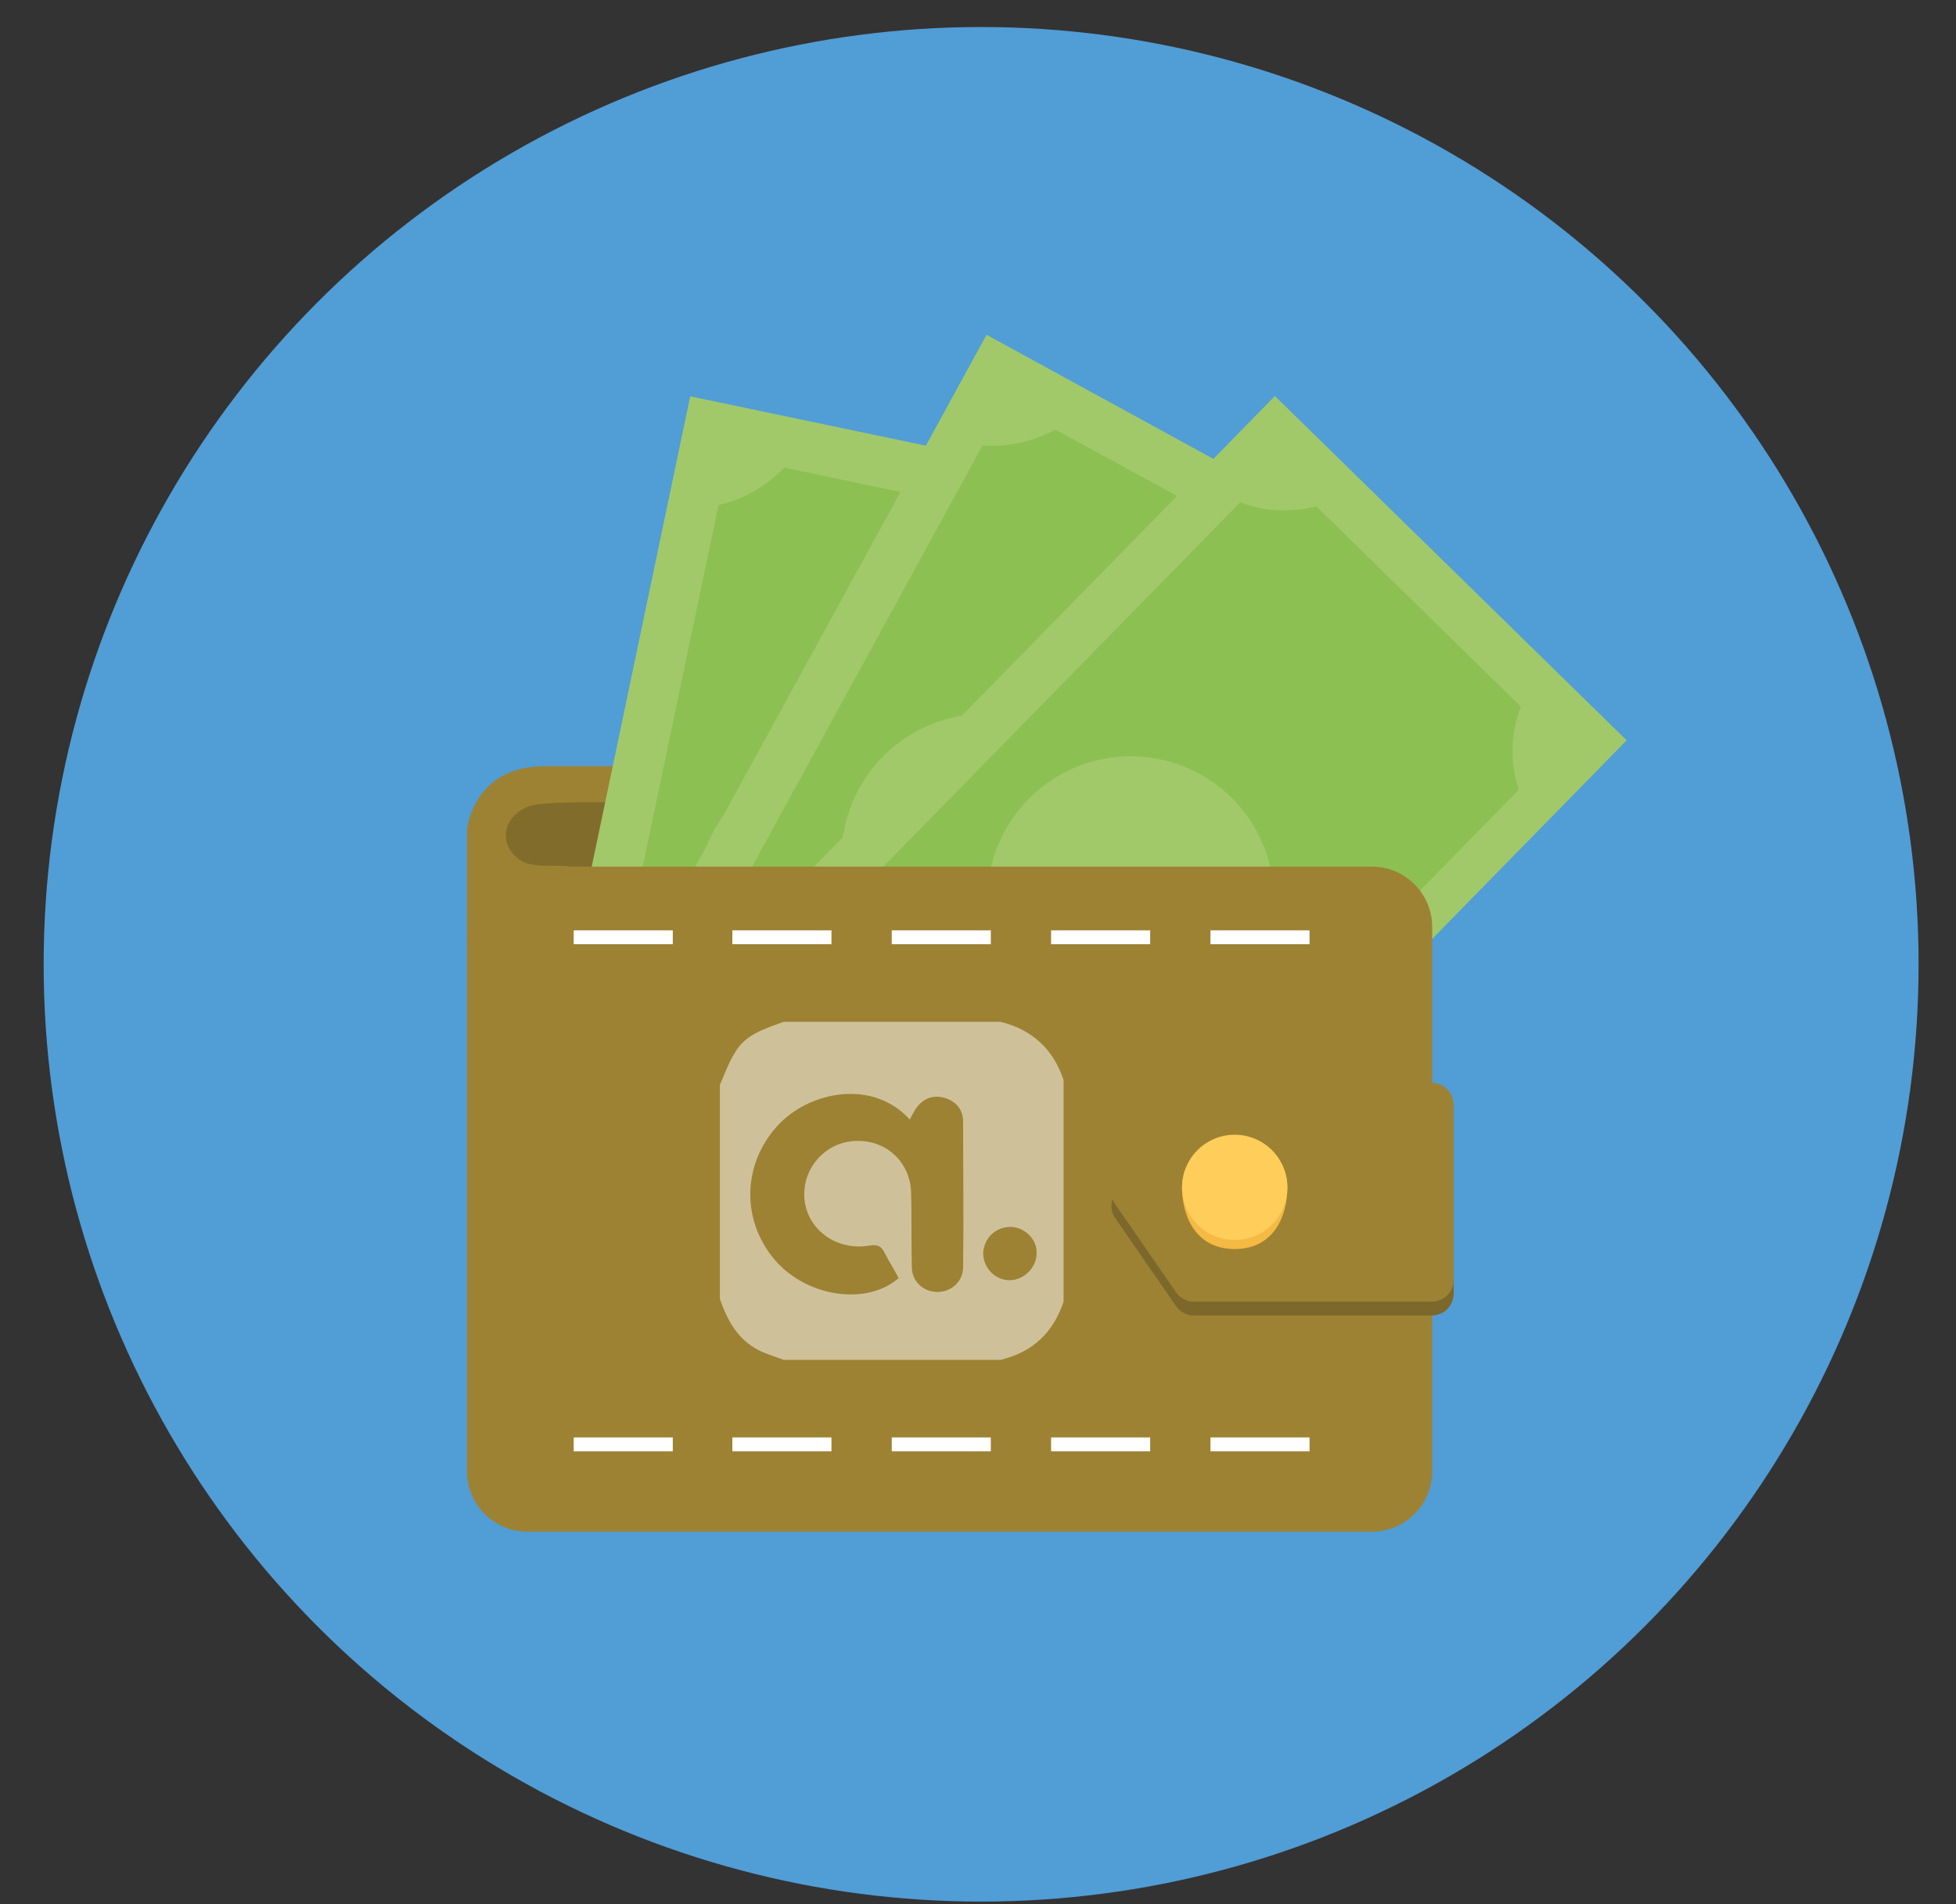 <?xml version="1.0" encoding="utf-8"?>
<!-- Generator: Adobe Illustrator 24.3.0, SVG Export Plug-In . SVG Version: 6.00 Build 0)  -->
<svg version="1.1" id="Layer_1" xmlns="http://www.w3.org/2000/svg" xmlns:xlink="http://www.w3.org/1999/xlink" x="0px" y="0px"
	 viewBox="0 0 282.3 274.9" style="enable-background:new 0 0 282.3 274.9;" xml:space="preserve">
<rect x="0" y="0" width="282.3" height="274.9" fill="#333333" stroke="none"/>
<style type="text/css">
	.st0{fill:#519DD6;}
	.st1{fill:#2EBEEF;}
	.st2{fill:#826C2B;}
	.st3{fill:#9D8234;}
	.st4{fill:#A1C96A;}
	.st5{fill:#8DC052;}
	.st6{fill:none;stroke:#FFFFFF;stroke-width:2;stroke-miterlimit:10;}
	.st7{opacity:0.5;fill:#FFFFFF;enable-background:new    ;}
	.st8{fill:#7C682B;}
	.st9{fill:#F5BA44;}
	.st10{fill:#FECD5A;}
	.circulo-ap{
		opacity: 1;
  animation-name: bounceIn;
  animation-duration: 1400ms;
  transition: transform 5s ease-in-out, opacity .5s ease-in-out;
  animation-timing-function: linear;
  animation-fill-mode: forwards;
  animation-iteration-count: infinite;
}
	@keyframes bounceIn{
0%, 20%, 50%, 80%, 100% {transform: translateY(0);} 
   40% {transform: translateY(-30px);} 
   60% {transform: translateY(-15px);} 
   }
.atras-ap{
  animation-name: bounceIn;
  animation-duration: 800ms;
  animation-timing-function: linear;
  animation-fill-mode: forwards;

	}
	.billete1{
		  animation-name: bounceIn;
  animation-duration: 1400ms;
  animation-timing-function: linear;
  animation-fill-mode: forwards;
  animation-iteration-count: infinite;
	}
	.billete2{
		  animation-name: bounceIn;
  animation-duration: 1500ms;
  animation-timing-function: linear;
  animation-fill-mode: forwards;
  animation-iteration-count: infinite;
	}
	.billete3{
		  animation-name: bounceIn;
  animation-duration: 1600ms;
  animation-timing-function: linear;
  animation-fill-mode: forwards;
  animation-iteration-count: infinite;
	}
	.billetera{
	  animation-name: bounceIn;
  animation-duration: 500ms;
  animation-timing-function: linear;
  animation-fill-mode: forwards;
	}
	.costura{
	 animation-name: bounceIn;
  animation-duration: 500ms;
  animation-timing-function: linear;
  animation-fill-mode: forwards;
	}
    .logo-billetera-ap{
     animation-name: bounceIn;
  animation-duration: 900ms;
  animation-timing-function: linear;
  animation-fill-mode: forwards;
    }
	.evilla{
	 animation-name: bounceIn;
  animation-duration: 500ms;
  animation-timing-function: linear;
  animation-fill-mode: forwards;
	}	
	.boton{
	 animation-name: bounceIn;
  animation-duration: 500ms;
  animation-timing-function: linear;
  animation-fill-mode: forwards;
	}
</style>
<circle class="st0 circulo-ap" cx="141.6" cy="139.2" r="135.3"/>
<g>
	<g>
		<path class="st1" d="M80.3,115.8"/>
		<rect x="70.3" y="115" class="st2 atras-ap" width="32.2" height="14.5"/>
		<path class="st3 atras-ap" d="M67.4,119.8c0,0,0.8-9.2,11.2-9.2c10.5,0,20.2,0,20.2,0v5.2c-4.1,0-8.3,0-12.4,0c-2.9,0-5.8,0-8.7,0.3
			c-2.4,0.2-4.8,2.1-4.7,4.7c0.1,1.5,1.1,2.9,2.5,3.6c1.7,0.8,3.8,0.5,5.6,0.6c0.4,0,1.5,0,1.6,0.5c0.5,1.7-6.1,5.2-6.1,6.9
			c0,1.1,0,2.1,0,3.2c-2.8,0-9.2,0-9.2,0L67.4,119.8L67.4,119.8z"/>
	</g>
	<g>
		<g>
			
				<rect x="54.4" y="94.1" transform="matrix(0.205 -0.979 0.979 0.205 -30.886 221.189)" class="st4" width="132.8" height="71"/>
			<path class="st5 billete1" d="M103.7,72.9l-20.9,99.7c3.9,2.6,6.6,6.6,7.6,11.2l37.4,7.8c2.7-3.8,6.8-6.4,11.5-7.2l20.6-98.2
				c-3.2-2.6-5.4-6.2-6.2-10.2l-40.5-8.5C110.6,70.2,107.3,72.1,103.7,72.9z M141.5,134c-2.3,11.2-13.3,18.3-24.5,16
				c-11.2-2.3-18.3-13.3-16-24.5c2.3-11.2,13.3-18.3,24.5-16C136.7,111.8,143.8,122.8,141.5,134z"/>
		</g>
		<g>
			
				<rect x="75.3" y="88" transform="matrix(0.48 -0.877 0.877 0.48 -34.679 188.589)" class="st4" width="132.8" height="71"/>
			<path class="st5 billete2" d="M141.8,64.3l-48.9,89.4c3,3.6,4.4,8.3,4,13l33.5,18.3c3.7-2.9,8.4-4.2,13.1-3.6l48.1-88
				c-2.3-3.4-3.4-7.5-3-11.6l-36.3-19.8C149.2,63.7,145.5,64.6,141.8,64.3z M160.3,133.7c-5.5,10-18,13.7-28.1,8.2
				c-10-5.5-13.7-18-8.2-28.1c5.5-10,18-13.7,28.1-8.2C162.1,111.1,165.8,123.7,160.3,133.7z"/>
		</g>
		<g>
			
				<rect x="96.4" y="94" transform="matrix(0.7 -0.715 0.715 0.7 -43.649 155.245)" class="st4" width="132.8" height="71"/>
			<path class="st5 billete3" d="M179,72.5l-71.3,72.8c1.9,4.3,2,9.2,0.4,13.5l27.3,26.8c4.3-1.8,9.2-1.7,13.6,0.1l70.2-71.7
				c-1.3-3.9-1.2-8.1,0.3-12l-29.5-28.9C186.3,74,182.5,73.9,179,72.5z M178,144.4c-8,8.2-21.1,8.3-29.3,0.3
				c-8.2-8-8.3-21.1-0.3-29.3c8-8.2,21.1-8.3,29.3-0.3C185.8,123.1,186,136.2,178,144.4z"/>
		</g>
	</g>
	<g>
		<path class="st3 billetera" d="M198,221.1H76.1c-4.8,0-8.7-3.9-8.7-8.7v-78.6c0-4.8,3.9-8.7,8.7-8.7H198c4.8,0,8.7,3.9,8.7,8.7v78.6
			C206.7,217.2,202.8,221.1,198,221.1z"/>
		<g>
			<line class="st6 costura" x1="82.8" y1="135.3" x2="97.1" y2="135.3"/>
			<line class="st6 costura" x1="105.7" y1="135.3" x2="120" y2="135.3"/>
			<line class="st6 costura" x1="128.7" y1="135.3" x2="143" y2="135.3"/>
			<line class="st6 costura" x1="151.7" y1="135.3" x2="166" y2="135.3"/>
			<line class="st6 costura" x1="174.7" y1="135.3" x2="189" y2="135.3"/>
		</g>
		<g>
			<line class="st6 costura" x1="82.8" y1="208.5" x2="97.1" y2="208.5"/>
			<line class="st6 costura" x1="105.7" y1="208.5" x2="120" y2="208.5"/>
			<line class="st6 costura" x1="128.7" y1="208.5" x2="143" y2="208.5"/>
			<line class="st6 costura" x1="151.7" y1="208.5" x2="166" y2="208.5"/>
			<line class="st6 costura" x1="174.7" y1="208.5" x2="189" y2="208.5"/>
		</g>
		<path class="st7 logo-billetera-ap" d="M153.5,155.9c0,10.7,0,21.4,0,32c-1.5,4.5-4.5,7.3-9.1,8.4c-10.4,0-20.9,0-31.3,0c-1-0.4-2.1-0.7-3.2-1.2
			c-3.3-1.5-4.9-4.4-6-7.6c0-10.3,0-20.6,0-30.9c0.7-1.6,1.3-3.3,2.2-4.7c1.5-2.6,4.3-3.4,7-4.4c10.4,0,20.9,0,31.3,0
			C148.9,148.6,152,151.4,153.5,155.9z M129.7,184.5c-0.6-1.2-1.4-2.4-2-3.6c-0.5-1-1-1.3-2.2-1.1c-5.3,0.9-9.8-3-9.4-8
			c0.3-4,3.7-7.2,7.8-7.1c4.2,0,7.5,3.2,7.6,7.5c0.1,3.5,0,7.1,0.1,10.7c0,2.1,1.7,3.6,3.7,3.6c2,0,3.7-1.5,3.7-3.6c0.1-7,0-14,0-21
			c0-1.7-1-2.9-2.6-3.4c-1.7-0.5-3.1,0-4.2,1.5c-0.3,0.5-0.6,1-0.9,1.6c-5.3-5.8-14.1-4.1-18.7,0.5c-5.6,5.7-5.8,14.4-0.3,20.3
			C117,187.3,125.2,188.4,129.7,184.5z M145.9,177.1c-2.2,0-3.9,1.6-4,3.8c0,2.1,1.7,3.9,3.8,3.9c2,0,3.8-1.7,3.9-3.7
			C149.8,179,148,177.2,145.9,177.1z"/>
	</g>
	<g>
		<path class="st8 evilla" d="M206.6,158.3h-34.3c-1,0-2,0.5-2.6,1.4l-8.7,12.6c-0.8,1.1-0.8,2.5,0,3.6l8.7,12.6c0.6,0.9,1.6,1.4,2.6,1.4
			h34.3c1.8,0,3.2-1.4,3.2-3.2v-25.1C209.8,159.7,208.4,158.3,206.6,158.3z"/>
		<path class="st3 evilla" d="M206.6,156.3h-34.3c-1,0-2,0.5-2.6,1.4l-8.7,12.6c-0.8,1.1-0.8,2.5,0,3.6l8.7,12.6c0.6,0.9,1.6,1.4,2.6,1.4
			h34.3c1.8,0,3.2-1.4,3.2-3.2v-25.1C209.8,157.7,208.4,156.3,206.6,156.3z"/>
		<g>
			<path class="st9 boton" d="M185.8,171.4c0,4.2-2,8.9-7.6,8.9s-7.6-4.7-7.6-8.9c0-4.2,3.4-7,7.6-7S185.8,167.2,185.8,171.4z"/>
			<circle class="st10 boton" cx="178.2" cy="171.4" r="7.6"/>
		</g>
	</g>
</g>
</svg>
